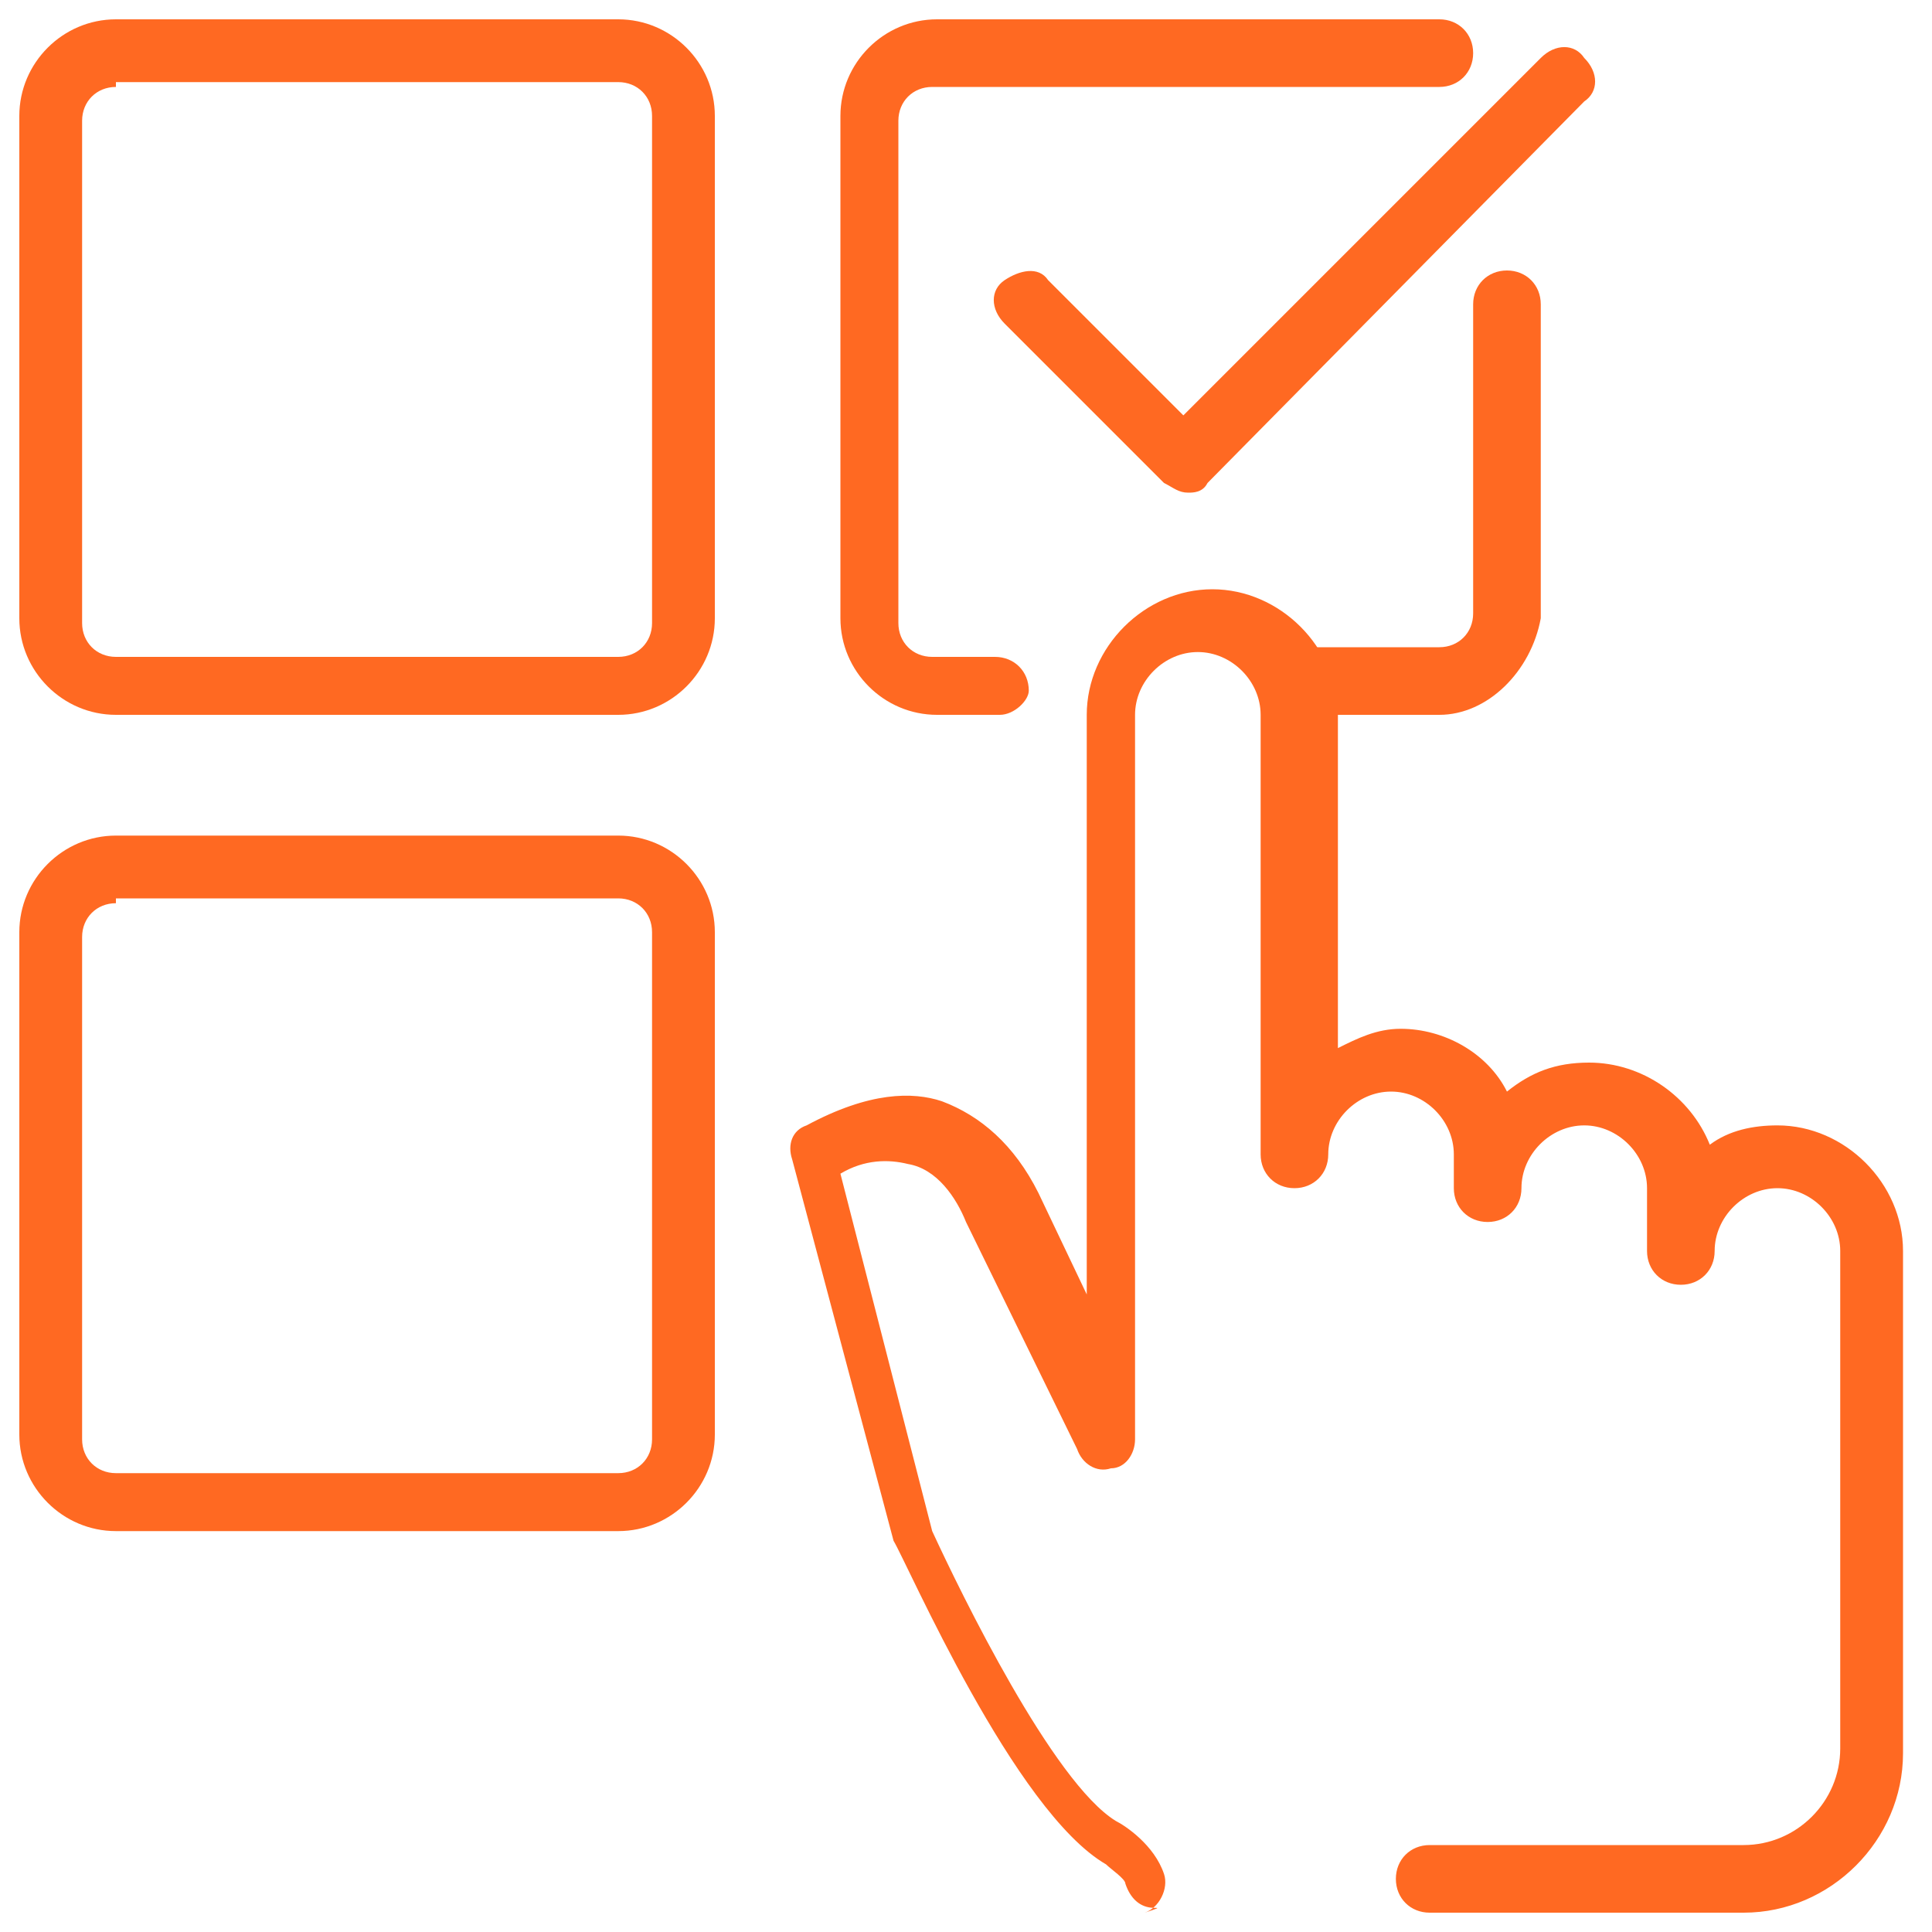 <?xml version="1.0" encoding="utf-8"?>
<!-- Generator: Adobe Illustrator 23.0.5, SVG Export Plug-In . SVG Version: 6.00 Build 0)  -->
<svg version="1.1" id="Layer_1" xmlns="http://www.w3.org/2000/svg" xmlns:xlink="http://www.w3.org/1999/xlink" x="0px" y="0px"
	 viewBox="0 0 40 40" style="enable-background:new 0 0 40 40;" xml:space="preserve">
<style type="text/css">
	.st0{fill:#FF6922;}
</style>
<g>
	<g id="make_a_choice_x2C__choose_x2C__tick_x2C__mark_x2C__touchscreen_x2C__check">
		<g>
			<g id="XMLID_325_">
				<path class="st0" d="M23.9,39.5c-0.3,0-0.5-0.2-0.6-0.5c0-0.1-0.3-0.3-0.4-0.4c-1.9-1.1-4.1-6.2-4.4-6.7L16.4,24
					c-0.1-0.3,0-0.6,0.3-0.7c1.3-0.7,2.2-0.7,2.8-0.5c0.8,0.3,1.5,0.9,2,1.9l1,2.1V14.8c0-1.4,1.2-2.6,2.6-2.6s2.6,1.2,2.6,2.6v6.9
					c0.4-0.2,0.8-0.4,1.3-0.4c0.9,0,1.8,0.5,2.2,1.3c0.5-0.4,1-0.6,1.7-0.6c1.1,0,2.1,0.7,2.5,1.7c0.4-0.3,0.9-0.4,1.4-0.4
					c1.4,0,2.6,1.2,2.6,2.6v10.4c0,1.8-1.5,3.3-3.3,3.3h-6.5c-0.4,0-0.7-0.3-0.7-0.7c0-0.4,0.3-0.7,0.7-0.7h6.5c1.1,0,2-0.9,2-2
					V25.9c0-0.7-0.6-1.3-1.3-1.3s-1.3,0.6-1.3,1.3c0,0.4-0.3,0.7-0.7,0.7s-0.7-0.3-0.7-0.7v-1.3c0-0.7-0.6-1.3-1.3-1.3
					s-1.3,0.6-1.3,1.3c0,0.4-0.3,0.7-0.7,0.7c-0.4,0-0.7-0.3-0.7-0.7v-0.7c0-0.7-0.6-1.3-1.3-1.3c-0.7,0-1.3,0.6-1.3,1.3
					c0,0.4-0.3,0.7-0.7,0.7s-0.7-0.3-0.7-0.7v-9.1c0-0.7-0.6-1.3-1.3-1.3c-0.7,0-1.3,0.6-1.3,1.3v15c0,0.3-0.2,0.6-0.5,0.6
					c-0.3,0.1-0.6-0.1-0.7-0.4l-2.3-4.7c-0.2-0.5-0.6-1.1-1.2-1.2c-0.4-0.1-0.9-0.1-1.4,0.2l1.9,7.4c0.6,1.3,2.5,5.2,3.8,6
					c0.2,0.1,0.8,0.5,1,1.1c0.1,0.3-0.1,0.7-0.4,0.8C24,39.5,24,39.5,23.9,39.5L23.9,39.5z"/>
			</g>
			<g id="XMLID_345_">
				<path class="st0" d="M24.6,10.2c-0.2,0-0.3-0.1-0.5-0.2l-3.3-3.3c-0.3-0.3-0.3-0.7,0-0.9s0.7-0.3,0.9,0l2.8,2.8l7.4-7.4
					c0.3-0.3,0.7-0.3,0.9,0c0.3,0.3,0.3,0.7,0,0.9L25,10C24.9,10.2,24.7,10.2,24.6,10.2z"/>
			</g>
			<g>
				<path class="st0" d="M12.8,14.8H2.4c-1.1,0-2-0.9-2-2V2.4c0-1.1,0.9-2,2-2h10.4c1.1,0,2,0.9,2,2v10.4
					C14.8,13.9,13.9,14.8,12.8,14.8z M2.4,1.8c-0.4,0-0.7,0.3-0.7,0.7v10.4c0,0.4,0.3,0.7,0.7,0.7h10.4c0.4,0,0.7-0.3,0.7-0.7V2.4
					c0-0.4-0.3-0.7-0.7-0.7H2.4z"/>
			</g>
			<g>
				<path class="st0" d="M12.8,31.7H2.4c-1.1,0-2-0.9-2-2V19.3c0-1.1,0.9-2,2-2h10.4c1.1,0,2,0.9,2,2v10.4
					C14.8,30.8,13.9,31.7,12.8,31.7z M2.4,18.7c-0.4,0-0.7,0.3-0.7,0.7v10.4c0,0.4,0.3,0.7,0.7,0.7h10.4c0.4,0,0.7-0.3,0.7-0.7V19.3
					c0-0.4-0.3-0.7-0.7-0.7H2.4z"/>
			</g>
			<g>
				<path class="st0" d="M20.7,14.8h-1.3c-1.1,0-2-0.9-2-2V2.4c0-1.1,0.9-2,2-2h10.4c0.4,0,0.7,0.3,0.7,0.7s-0.3,0.7-0.7,0.7H19.3
					c-0.4,0-0.7,0.3-0.7,0.7v10.4c0,0.4,0.3,0.7,0.7,0.7h1.3c0.4,0,0.7,0.3,0.7,0.7C21.3,14.5,21,14.8,20.7,14.8z"/>
			</g>
			<g>
				<path class="st0" d="M29.8,14.8h-2.6c-0.4,0-0.7-0.3-0.7-0.7c0-0.4,0.3-0.7,0.7-0.7h2.6c0.4,0,0.7-0.3,0.7-0.7V6.3
					c0-0.4,0.3-0.7,0.7-0.7c0.4,0,0.7,0.3,0.7,0.7v6.5C31.7,13.9,30.8,14.8,29.8,14.8z"/>
			</g>
		</g>
	</g>
</g>
</svg>
